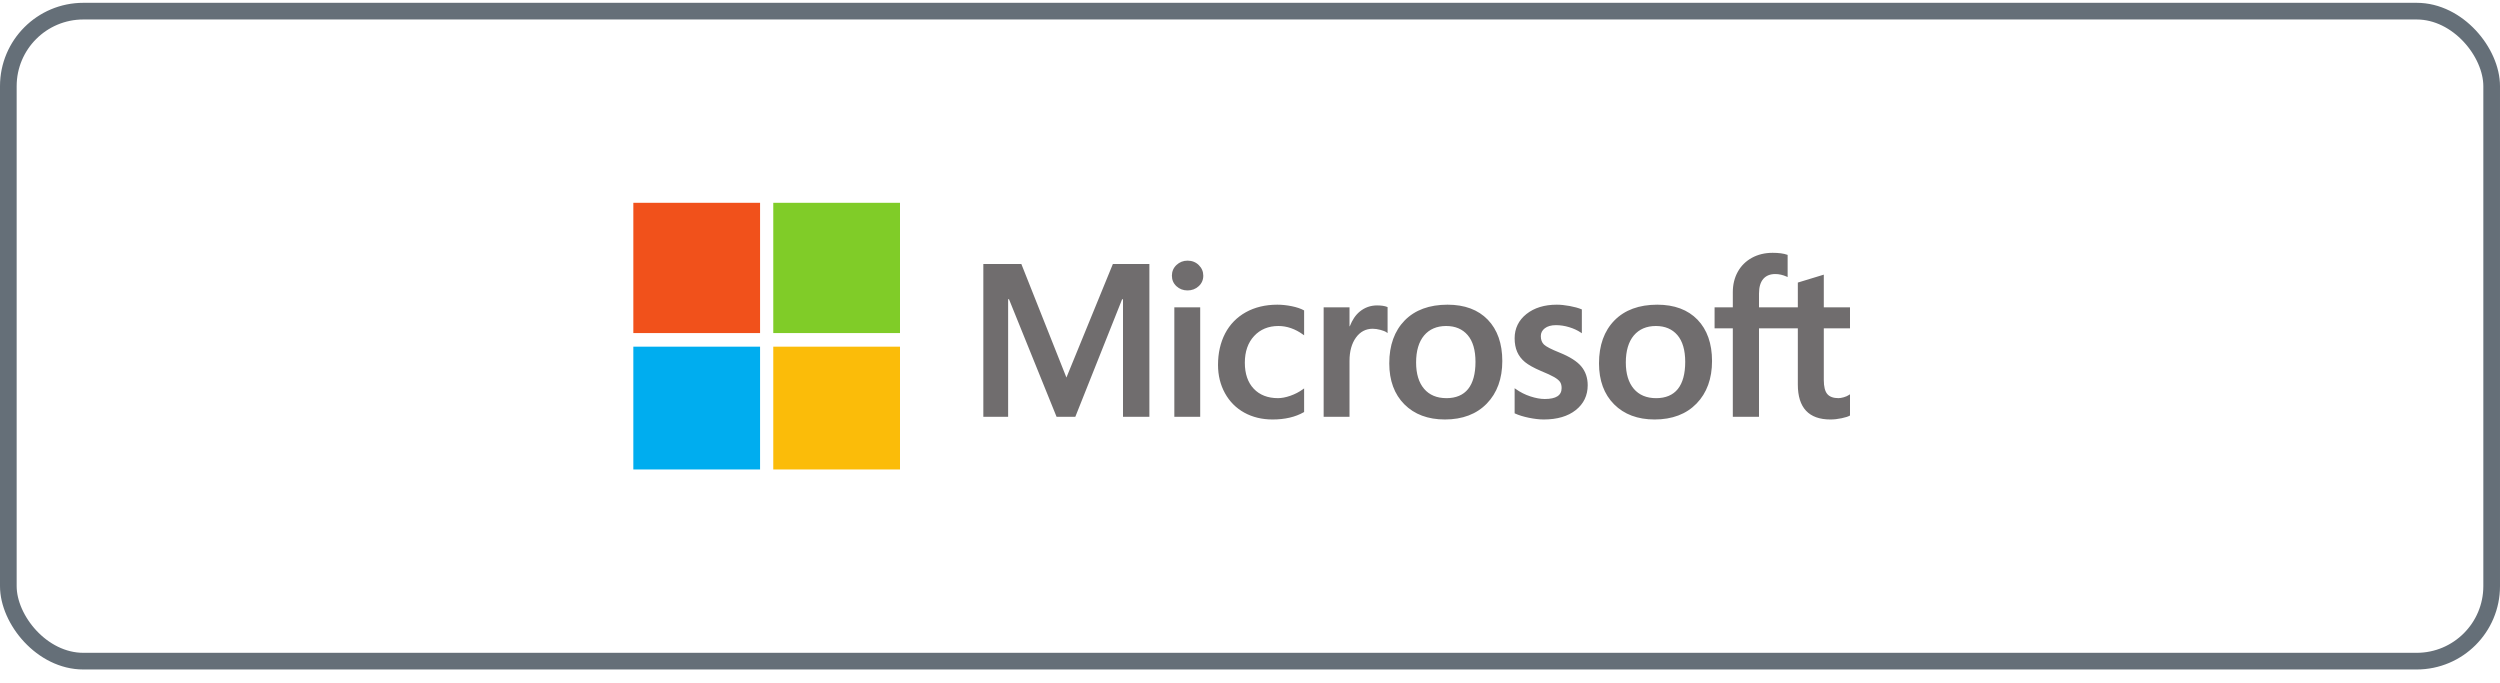 <svg width="150" height="41" viewBox="0 0 150 41" fill="none" xmlns="http://www.w3.org/2000/svg">
<rect x="0.5" y="0.669" width="149" height="39" rx="4.5" stroke="#656F78"/>
<g clip-path="url(#clip0_4_2199)">
<path d="M111 19.7V18.439H109.428V16.479L109.375 16.495L107.899 16.945L107.87 16.954V18.439H105.54V17.612C105.54 17.227 105.627 16.932 105.797 16.735C105.966 16.541 106.208 16.442 106.517 16.442C106.739 16.442 106.969 16.494 107.2 16.597L107.258 16.623V15.295L107.231 15.285C107.015 15.208 106.721 15.169 106.358 15.169C105.899 15.169 105.483 15.268 105.12 15.465C104.756 15.663 104.47 15.944 104.27 16.302C104.07 16.66 103.969 17.073 103.969 17.53V18.439H102.875V19.7H103.969V25.01H105.54V19.7H107.87V23.075C107.87 24.465 108.528 25.169 109.826 25.169C110.04 25.169 110.264 25.144 110.494 25.095C110.727 25.045 110.886 24.995 110.979 24.942L111 24.93V23.657L110.936 23.699C110.851 23.756 110.745 23.802 110.62 23.837C110.495 23.872 110.391 23.889 110.31 23.889C110.006 23.889 109.781 23.808 109.641 23.647C109.5 23.484 109.428 23.2 109.428 22.802V19.7H111ZM99.366 23.89C98.796 23.89 98.346 23.701 98.029 23.33C97.711 22.957 97.549 22.425 97.549 21.75C97.549 21.053 97.711 20.508 98.029 20.128C98.347 19.752 98.792 19.56 99.353 19.56C99.898 19.56 100.332 19.743 100.642 20.104C100.954 20.466 101.113 21.007 101.113 21.712C101.113 22.426 100.964 22.974 100.67 23.341C100.378 23.704 99.94 23.89 99.366 23.89ZM99.436 18.281C98.348 18.281 97.484 18.598 96.868 19.224C96.252 19.851 95.94 20.717 95.94 21.801C95.94 22.83 96.245 23.657 96.846 24.26C97.447 24.863 98.265 25.169 99.277 25.169C100.331 25.169 101.178 24.847 101.794 24.212C102.41 23.578 102.722 22.719 102.722 21.661C102.722 20.616 102.429 19.782 101.852 19.183C101.274 18.584 100.461 18.281 99.436 18.281ZM93.407 18.281C92.667 18.281 92.055 18.469 91.587 18.841C91.117 19.215 90.878 19.705 90.878 20.299C90.878 20.607 90.93 20.881 91.031 21.114C91.133 21.347 91.291 21.552 91.5 21.725C91.709 21.895 92.03 22.075 92.455 22.257C92.813 22.403 93.08 22.527 93.25 22.625C93.415 22.721 93.533 22.817 93.599 22.911C93.664 23.003 93.697 23.128 93.697 23.284C93.697 23.725 93.365 23.94 92.682 23.94C92.428 23.94 92.139 23.887 91.823 23.784C91.508 23.681 91.212 23.531 90.943 23.339L90.878 23.293V24.799L90.902 24.81C91.124 24.913 91.404 24.999 91.735 25.067C92.065 25.134 92.364 25.169 92.624 25.169C93.427 25.169 94.074 24.98 94.546 24.605C95.021 24.229 95.262 23.727 95.262 23.113C95.262 22.67 95.132 22.29 94.876 21.984C94.623 21.68 94.183 21.401 93.569 21.154C93.08 20.959 92.766 20.796 92.637 20.672C92.512 20.551 92.449 20.381 92.449 20.166C92.449 19.975 92.527 19.822 92.688 19.697C92.849 19.573 93.074 19.509 93.356 19.509C93.618 19.509 93.886 19.55 94.152 19.631C94.418 19.712 94.652 19.82 94.847 19.952L94.911 19.996V18.567L94.887 18.556C94.707 18.479 94.469 18.414 94.181 18.36C93.894 18.307 93.633 18.281 93.407 18.281ZM86.782 23.889C86.212 23.889 85.762 23.701 85.446 23.33C85.127 22.957 84.966 22.426 84.966 21.75C84.966 21.053 85.127 20.508 85.446 20.128C85.763 19.752 86.208 19.56 86.77 19.56C87.314 19.56 87.748 19.743 88.058 20.104C88.371 20.466 88.529 21.007 88.529 21.712C88.529 22.426 88.38 22.974 88.086 23.341C87.795 23.704 87.356 23.89 86.782 23.89V23.889ZM86.853 18.281C85.764 18.281 84.9 18.598 84.284 19.224C83.669 19.851 83.356 20.717 83.356 21.801C83.356 22.83 83.661 23.657 84.262 24.26C84.863 24.863 85.681 25.169 86.693 25.169C87.748 25.169 88.595 24.847 89.21 24.212C89.826 23.578 90.138 22.719 90.138 21.661C90.138 20.616 89.846 19.782 89.268 19.183C88.69 18.584 87.877 18.281 86.852 18.281H86.853ZM80.971 19.577V18.439H79.419V25.01H80.971V21.649C80.971 21.077 81.101 20.608 81.358 20.253C81.612 19.902 81.949 19.725 82.362 19.725C82.502 19.725 82.659 19.748 82.829 19.793C82.997 19.838 83.119 19.887 83.19 19.939L83.255 19.986V18.428L83.231 18.417C83.086 18.356 82.882 18.325 82.623 18.325C82.233 18.325 81.884 18.45 81.585 18.695C81.322 18.911 81.133 19.208 80.988 19.577H80.971H80.971ZM76.64 18.281C75.928 18.281 75.293 18.433 74.753 18.732C74.212 19.033 73.793 19.462 73.508 20.007C73.225 20.552 73.081 21.187 73.081 21.896C73.081 22.517 73.22 23.087 73.496 23.589C73.772 24.092 74.163 24.485 74.657 24.758C75.151 25.031 75.722 25.169 76.354 25.169C77.092 25.169 77.721 25.022 78.226 24.733L78.247 24.721V23.305L78.181 23.352C77.949 23.52 77.693 23.652 77.422 23.746C77.148 23.841 76.898 23.889 76.678 23.889C76.07 23.889 75.581 23.7 75.226 23.325C74.87 22.951 74.69 22.425 74.69 21.763C74.69 21.096 74.878 20.557 75.249 20.159C75.618 19.762 76.108 19.56 76.704 19.56C77.214 19.56 77.711 19.732 78.182 20.072L78.247 20.119V18.627L78.226 18.615C78.049 18.517 77.807 18.435 77.507 18.373C77.209 18.312 76.918 18.281 76.64 18.281H76.64ZM72.012 18.439H70.46V25.01H72.012V18.439L72.012 18.439ZM71.252 15.639C70.996 15.639 70.774 15.726 70.591 15.898C70.407 16.07 70.314 16.287 70.314 16.542C70.314 16.794 70.406 17.007 70.588 17.174C70.769 17.341 70.992 17.426 71.252 17.426C71.512 17.426 71.736 17.341 71.919 17.174C72.103 17.007 72.197 16.794 72.197 16.542C72.197 16.295 72.106 16.081 71.927 15.905C71.748 15.729 71.521 15.639 71.252 15.639ZM67.38 17.954V25.01H68.963V15.841H66.772L63.985 22.652L61.281 15.841H59V25.01H60.488V17.953H60.539L63.395 25.01H64.518L67.328 17.954H67.38H67.38Z" fill="#706D6E"/>
<path d="M45.604 19.983H38V12.169H45.604V19.983Z" fill="#F1511B"/>
<path d="M54 19.983H46.396V12.169H54V19.983Z" fill="#80CC28"/>
<path d="M45.604 28.614H38V20.8H45.604V28.614Z" fill="#00ADEF"/>
<path d="M54 28.614H46.396V20.8H54V28.614Z" fill="#FBBC09"/>
</g>
<defs>
<clipPath id="clip0_4_2199">
<rect width="74" height="16" fill="white" transform="translate(38 12.169)"/>
</clipPath>
</defs>
</svg>

